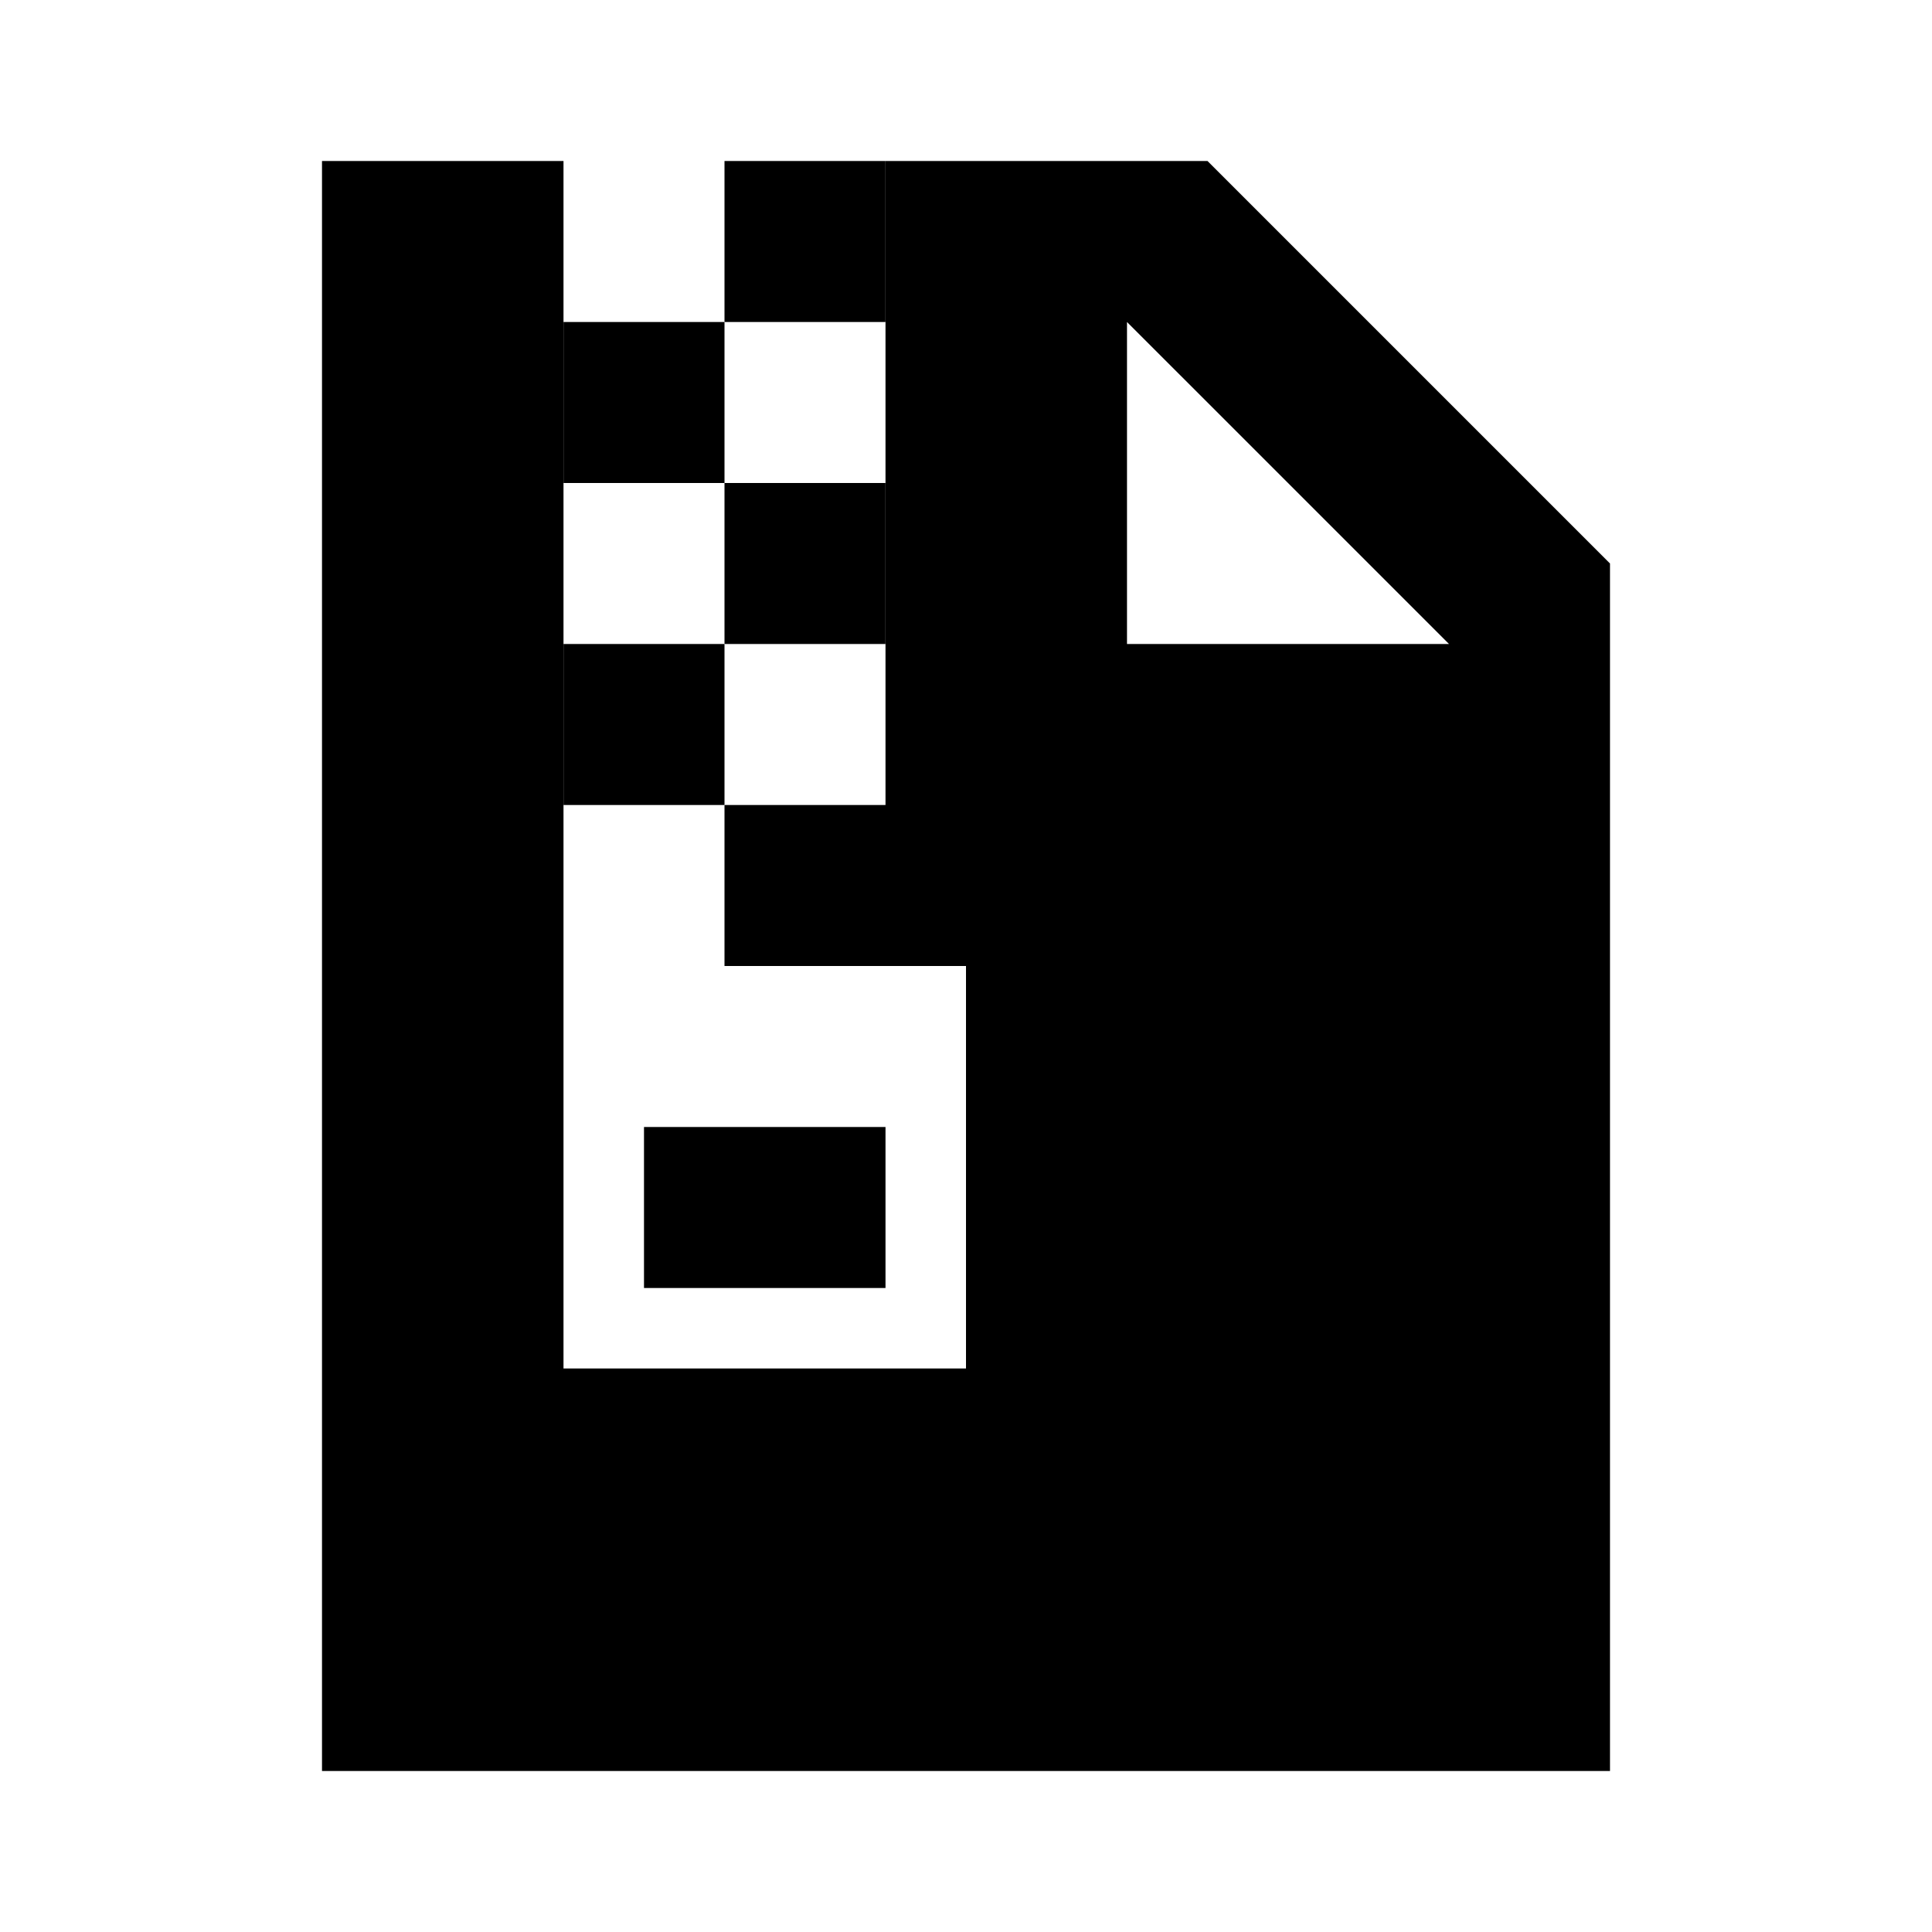 <svg width="24" height="24" viewBox="0 0 24 24" fill="none" xmlns="http://www.w3.org/2000/svg">
<path d="M9 2V4H11V2H9Z" fill="black"/>
<path d="M9 4H7V6H9V4Z" fill="black"/>
<path d="M11 6H9V8H11V6Z" fill="black"/>
<path d="M9 8H7V10H9V8Z" fill="black"/>
<path fill-rule="evenodd" clip-rule="evenodd" d="M4 2V22H20V8V7L15 2H14H11V4V6V8V10H9V12H12V17H7V12V10V8V6V4V2H4ZM14 8H18L14 4V8Z" fill="black"/>
<path d="M8 16V14H11V16H8Z" fill="black"/>
</svg>
